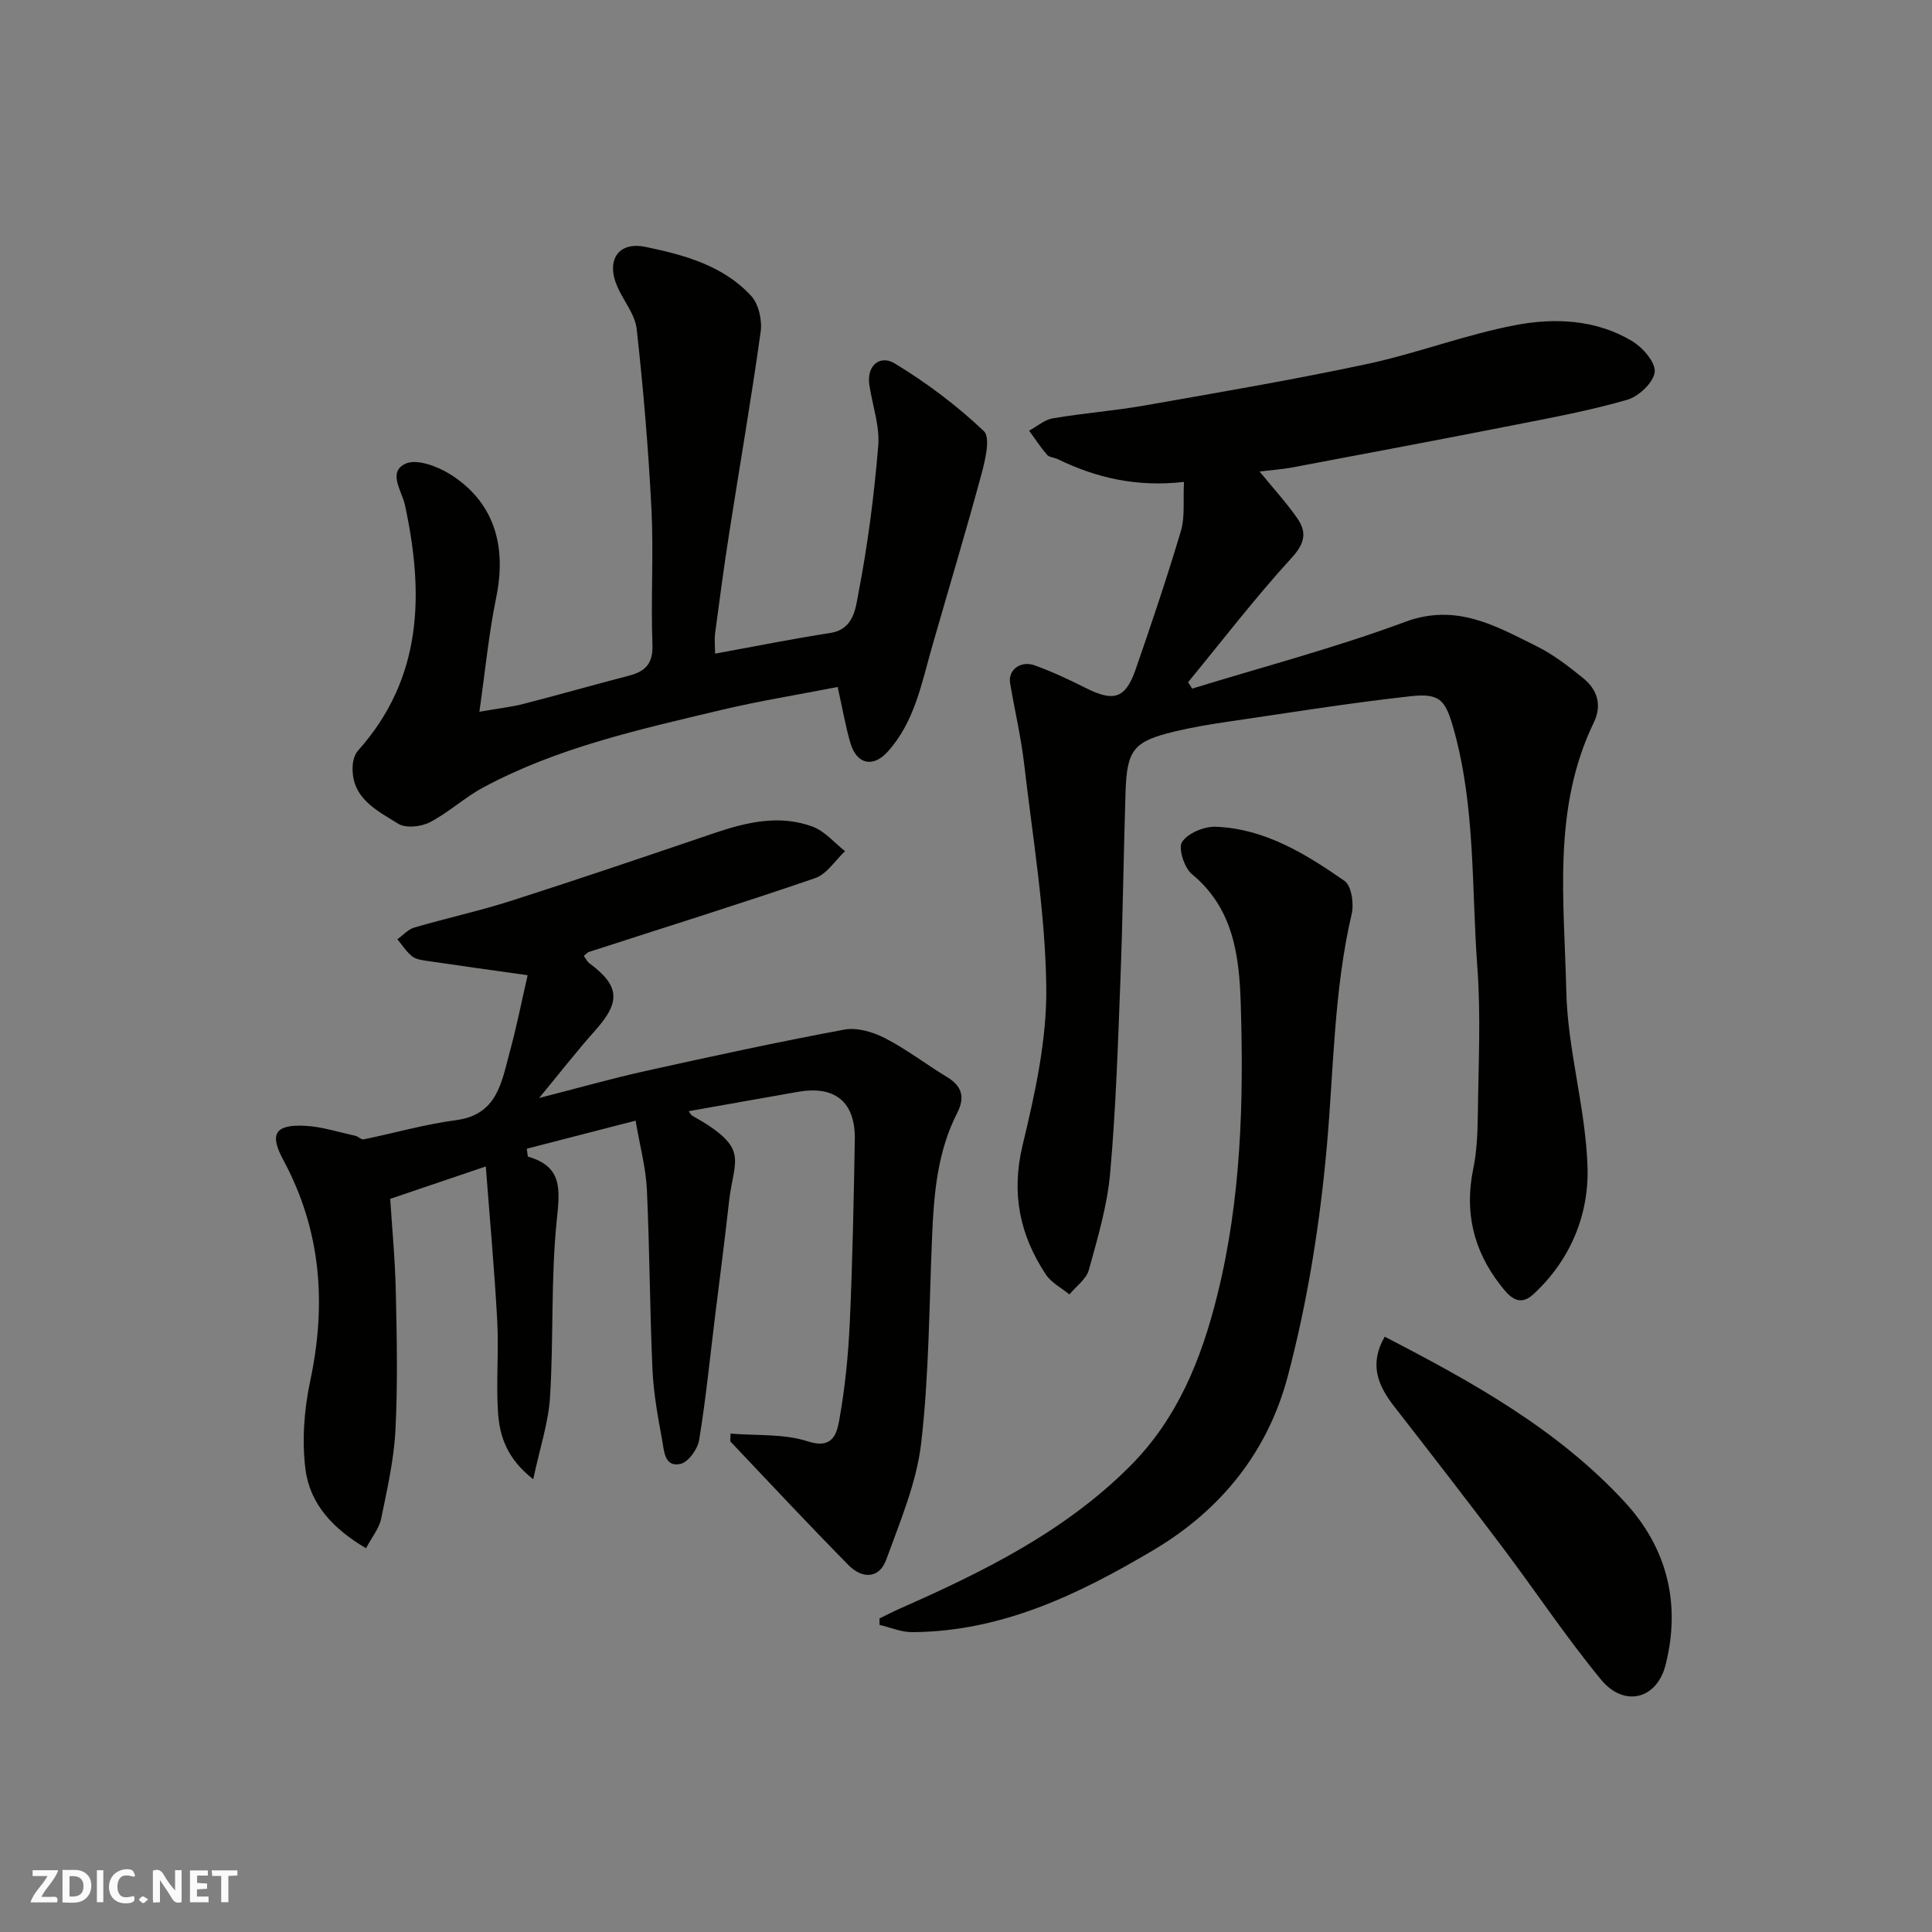 <svg enable-background="new 0 0 400 400" viewBox="0 0 400 400" xmlns="http://www.w3.org/2000/svg"><rect x="0" y="0" width="400" height="400" fill="#808080" stroke="none"/><g fill="#fafafb"><path d="m37.59 393.81c-.92.31-1.52.05-2-.78-.7-1.2-1.52-2.34-2.47-3.78v4.59c-.55.03-.95.05-1.41.07-.03-.37-.06-.64-.06-.91 0-1.91 0-3.81 0-5.7 1.13-.41 1.77-.03 2.29.91.62 1.11 1.38 2.14 2.31 3.19v-4.2h1.35v6.61z"/><path d="m12.94 393.88v-6.75c1.9.19 3.93-.54 5.37 1.29.8 1.01.78 2.88.03 3.97-1.37 1.97-3.4 1.51-5.4 1.49m1.45-1.22c2.04.12 2.92-.58 2.89-2.21-.03-1.51-.98-2.19-2.89-2z"/><path d="m11.81 393.87h-5.49c.68-2.18 2.47-3.48 3.51-5.45h-3.08v-1.21h5.29c-.71 2.13-2.44 3.48-3.47 5.51.86 0 1.63.04 2.39-.01.79-.05 1.14.21.85 1.16"/><path d="m39.33 393.86v-6.61h3.7v1.07h-2.22v1.52c.68.04 1.34.09 2.07.13v1.07c-.72.05-1.38.09-2.1.14v1.48h2.4v1.19h-3.85z"/><path d="m27.71 388.56c-1.15-.3-2.46-.61-3.1.64-.37.73-.41 1.93-.06 2.67.63 1.35 1.99.93 3.17.68.35.94-.01 1.32-.93 1.46-1.62.25-3.05-.27-3.76-1.48-.73-1.24-.6-3.03.31-4.17.88-1.11 2.71-1.7 4-1.16.32.13.44.74.65 1.12-.1.08-.19.16-.28.24"/><path d="m49.15 387.24v1.07c-.59.02-1.17.05-1.87.08v5.44h-1.48v-5.44h-1.85c-.05-.4-.08-.73-.13-1.15z"/><path d="m20.06 387.21h1.33v6.62h-1.33z"/><path d="m30.68 393.25c-.49.38-.8.79-1.05.76-.32-.05-.6-.45-.9-.7.26-.24.51-.64.8-.67.29-.04.62.3 1.15.61"/></g><path d="m245.13 99.78c-9.79 1.1-18.16-.83-26.14-4.72-.72-.35-1.74-.36-2.2-.89-1.36-1.57-2.5-3.32-3.72-5 1.63-.88 3.18-2.27 4.91-2.56 6.29-1.07 12.67-1.55 18.95-2.65 15.4-2.71 30.83-5.33 46.12-8.6 10.32-2.21 20.31-6.06 30.66-8.04 8.16-1.56 16.72-1.19 24.2 3.3 2.19 1.32 4.9 4.41 4.68 6.4-.24 2.16-3.29 5.05-5.67 5.74-7.64 2.22-15.51 3.68-23.33 5.22-15.35 3.02-30.73 5.91-46.11 8.81-2.01.38-4.07.51-6.7.83 3 3.69 5.68 6.58 7.88 9.79 1.91 2.8 1.5 5.08-1.19 8.03-7.55 8.25-14.38 17.16-21.49 25.81.28.44.57.88.85 1.32 14.72-4.53 29.66-8.46 44.07-13.81 10.6-3.94 18.72.81 27.25 5.04 3.47 1.72 6.64 4.17 9.66 6.63 2.91 2.36 3.91 5.57 2.17 9.16-8.63 17.82-6.11 36.92-5.7 55.58.27 12.19 4.03 24.29 4.4 36.49.3 9.89-3.57 19.27-11.23 26.32-3.14 2.89-5.25.09-6.91-2.05-5.47-7.07-7.36-14.99-5.53-23.88.76-3.68.91-7.52.96-11.29.12-10.16.65-20.38-.1-30.49-1.21-16.35-.38-32.92-4.81-48.97-1.72-6.24-2.76-7.84-8.96-7.16-12.66 1.39-25.26 3.44-37.87 5.28-3.71.54-7.43 1.16-11.07 2.04-8.48 2.04-9.85 3.74-10.13 12.58-.41 12.93-.56 25.87-1.06 38.8-.51 13.37-.94 26.77-2.13 40.09-.6 6.75-2.59 13.41-4.4 19.98-.53 1.92-2.64 3.41-4.03 5.09-1.65-1.36-3.74-2.42-4.87-4.12-5.42-8.19-7.22-16.81-4.82-26.79 2.59-10.76 5.06-21.92 4.9-32.87-.21-15.34-2.79-30.66-4.57-45.96-.66-5.65-1.97-11.22-2.92-16.83-.46-2.69 2.14-4.74 5.09-3.67 3.64 1.31 7.18 2.97 10.64 4.71 5.73 2.88 8.17 2.17 10.26-3.87 3.3-9.52 6.52-19.07 9.39-28.72.85-2.93.42-6.22.62-10.1z" fill="#010100"/><path d="m120.87 197.91c.5.68.71 1.18 1.08 1.46 6.37 4.72 6.6 8.01 1.31 13.94-3.81 4.27-7.33 8.8-11.64 14.02 8.01-2.05 14.99-4.03 22.06-5.6 13.67-3.03 27.36-6 41.12-8.56 2.63-.49 5.93.48 8.41 1.76 4.48 2.3 8.52 5.43 12.85 8.05 3.15 1.9 3.76 4.24 2.11 7.46-4.05 7.93-4.81 16.56-5.18 25.27-.62 14.37-.62 28.82-2.27 43.07-.95 8.21-4.36 16.2-7.22 24.09-1.49 4.11-5.05 3.99-7.83 1.17-8.26-8.39-16.3-16.99-24.4-25.54-.16-.17-.02-.61-.02-1.69 5.43.46 11.05-.01 15.99 1.61 5.32 1.74 6.05-1.81 6.55-4.57 1.18-6.61 1.84-13.35 2.15-20.06.57-12.59.81-25.2 1.04-37.8.14-7.82-4.05-11.28-11.74-9.94-7.51 1.31-15.02 2.66-22.65 4.01.34.45.47.79.72.92 12.18 6.85 8.61 8.84 7.61 17.94-.88 7.97-1.93 15.93-2.91 23.89-1.04 8.45-1.88 16.94-3.26 25.34-.31 1.89-2.27 4.61-3.9 4.95-3.31.71-3.36-2.79-3.76-4.96-.89-4.81-1.78-9.68-2-14.56-.56-12.42-.58-24.87-1.16-37.29-.21-4.5-1.43-8.95-2.34-14.27-7.81 2.01-15.2 3.92-22.53 5.81.18 1.06.16 1.61.29 1.65 7.09 2.05 6.59 6.7 5.94 12.97-1.27 12.17-.65 24.52-1.41 36.77-.33 5.35-2.12 10.61-3.48 17.04-5.47-4.27-6.94-8.92-7.28-13.72-.44-6.3.17-12.67-.17-18.99-.56-10.46-1.52-20.89-2.37-32.05-7.07 2.4-12.97 4.4-19.79 6.71.37 5.9 1.02 12.61 1.16 19.33.21 9.53.41 19.09-.08 28.6-.32 6.14-1.72 12.25-2.96 18.3-.4 1.96-1.85 3.7-3.13 6.11-6.82-4.02-11.64-9.18-12.54-16.37-.75-5.97-.27-12.36.99-18.28 3.4-16.01 2.25-31.22-5.59-45.77-2.89-5.36-1.7-7.33 4.44-7.05 3.51.17 6.98 1.31 10.46 2.06.62.13 1.25.86 1.76.75 6.38-1.3 12.68-3.13 19.11-3.97 8.56-1.12 9.42-7.85 11.1-14.01 1.46-5.32 2.52-10.75 3.73-16-7.2-1.02-13.96-1.95-20.71-2.95-1.1-.16-2.39-.32-3.2-.96-1.2-.95-2.06-2.34-3.06-3.54 1.16-.83 2.21-2.04 3.5-2.42 6.7-1.96 13.55-3.45 20.2-5.58 14.09-4.52 28.1-9.28 42.11-14.04 6.64-2.25 13.38-3.77 20.15-1.28 2.53.93 4.51 3.35 6.73 5.09-2.05 1.91-3.78 4.75-6.2 5.58-15.53 5.33-31.21 10.22-46.84 15.28-.28.09-.49.37-1.05.82z" fill="#010100"/><path d="m148.05 135.33c8.13-1.48 15.96-3.06 23.85-4.28 4.91-.76 5.25-5.21 5.81-8.14 1.95-10.09 3.27-20.35 4.12-30.6.34-4.1-1.19-8.35-1.83-12.54-.65-4.28 2.33-6.29 5.2-4.55 6.61 4 12.9 8.73 18.49 14.03 1.43 1.35.28 6.08-.52 9.03-3.22 11.9-6.78 23.7-10.18 35.56-2.19 7.66-3.64 15.66-9.24 21.83-3.02 3.33-6.39 2.54-7.67-1.79-1.01-3.42-1.6-6.96-2.65-11.65-8.12 1.59-16.29 2.9-24.31 4.81-16.78 4-33.7 7.73-49.08 16-3.86 2.07-7.16 5.19-11.05 7.2-1.82.94-4.98 1.28-6.55.3-4.47-2.77-9.81-5.34-9.42-12.03.06-1.06.42-2.33 1.1-3.1 13.43-15.02 13.68-32.51 9.72-50.85-.63-2.92-3.66-6.85.15-8.57 2.3-1.04 6.55.54 9.16 2.17 8.98 5.61 11.84 14.59 9.59 25.51-1.54 7.47-2.26 15.12-3.49 23.69 3.89-.68 6.59-.97 9.19-1.64 7.25-1.86 14.44-3.93 21.68-5.8 3.44-.89 5.11-2.45 4.96-6.46-.35-9.32.26-18.68-.2-27.99-.63-12.47-1.68-24.94-3.06-37.35-.34-3.04-2.72-5.82-4.01-8.79-2.37-5.42.15-9.39 5.85-8.21 7.97 1.64 16.06 3.85 21.85 10.13 1.56 1.69 2.31 5.03 1.98 7.41-1.93 13.9-4.34 27.74-6.5 41.61-1.08 6.94-2.02 13.91-2.94 20.87-.16 1.49 0 2.99 0 4.19z" fill="#010100"/><path d="m182.09 335.08c1.42-.69 2.83-1.42 4.27-2.06 17.25-7.62 34.09-15.91 47.64-29.51 9.82-9.85 14.74-22.13 18.02-35.33 4.95-19.89 5.5-40.15 4.86-60.44-.31-9.84-1.5-19.67-10.1-26.75-1.59-1.31-2.89-5.4-2.04-6.68 1.23-1.84 4.59-3.23 6.98-3.14 10.17.4 18.61 5.62 26.65 11.21 1.44 1 1.98 4.72 1.48 6.85-3.69 15.81-3.71 31.93-5.13 47.96-1.42 16.04-3.98 32.17-8.09 47.72-4.07 15.41-13.59 27.59-27.86 36.04-15.55 9.21-31.39 16.84-49.88 16.97-2.26.02-4.53-.98-6.79-1.5 0-.44-.01-.89-.01-1.34z" fill="#010100"/><path d="m286.69 276.75c18.25 9.43 35.83 19.2 49.7 34.23 8.82 9.56 11.62 21.1 8.47 33.65-1.81 7.24-8.62 8.9-13.38 3.12-7.25-8.8-13.58-18.34-20.45-27.46-7.37-9.77-14.86-19.45-22.38-29.1-3.34-4.29-5.26-8.7-1.96-14.44z" fill="#010100"/></svg>